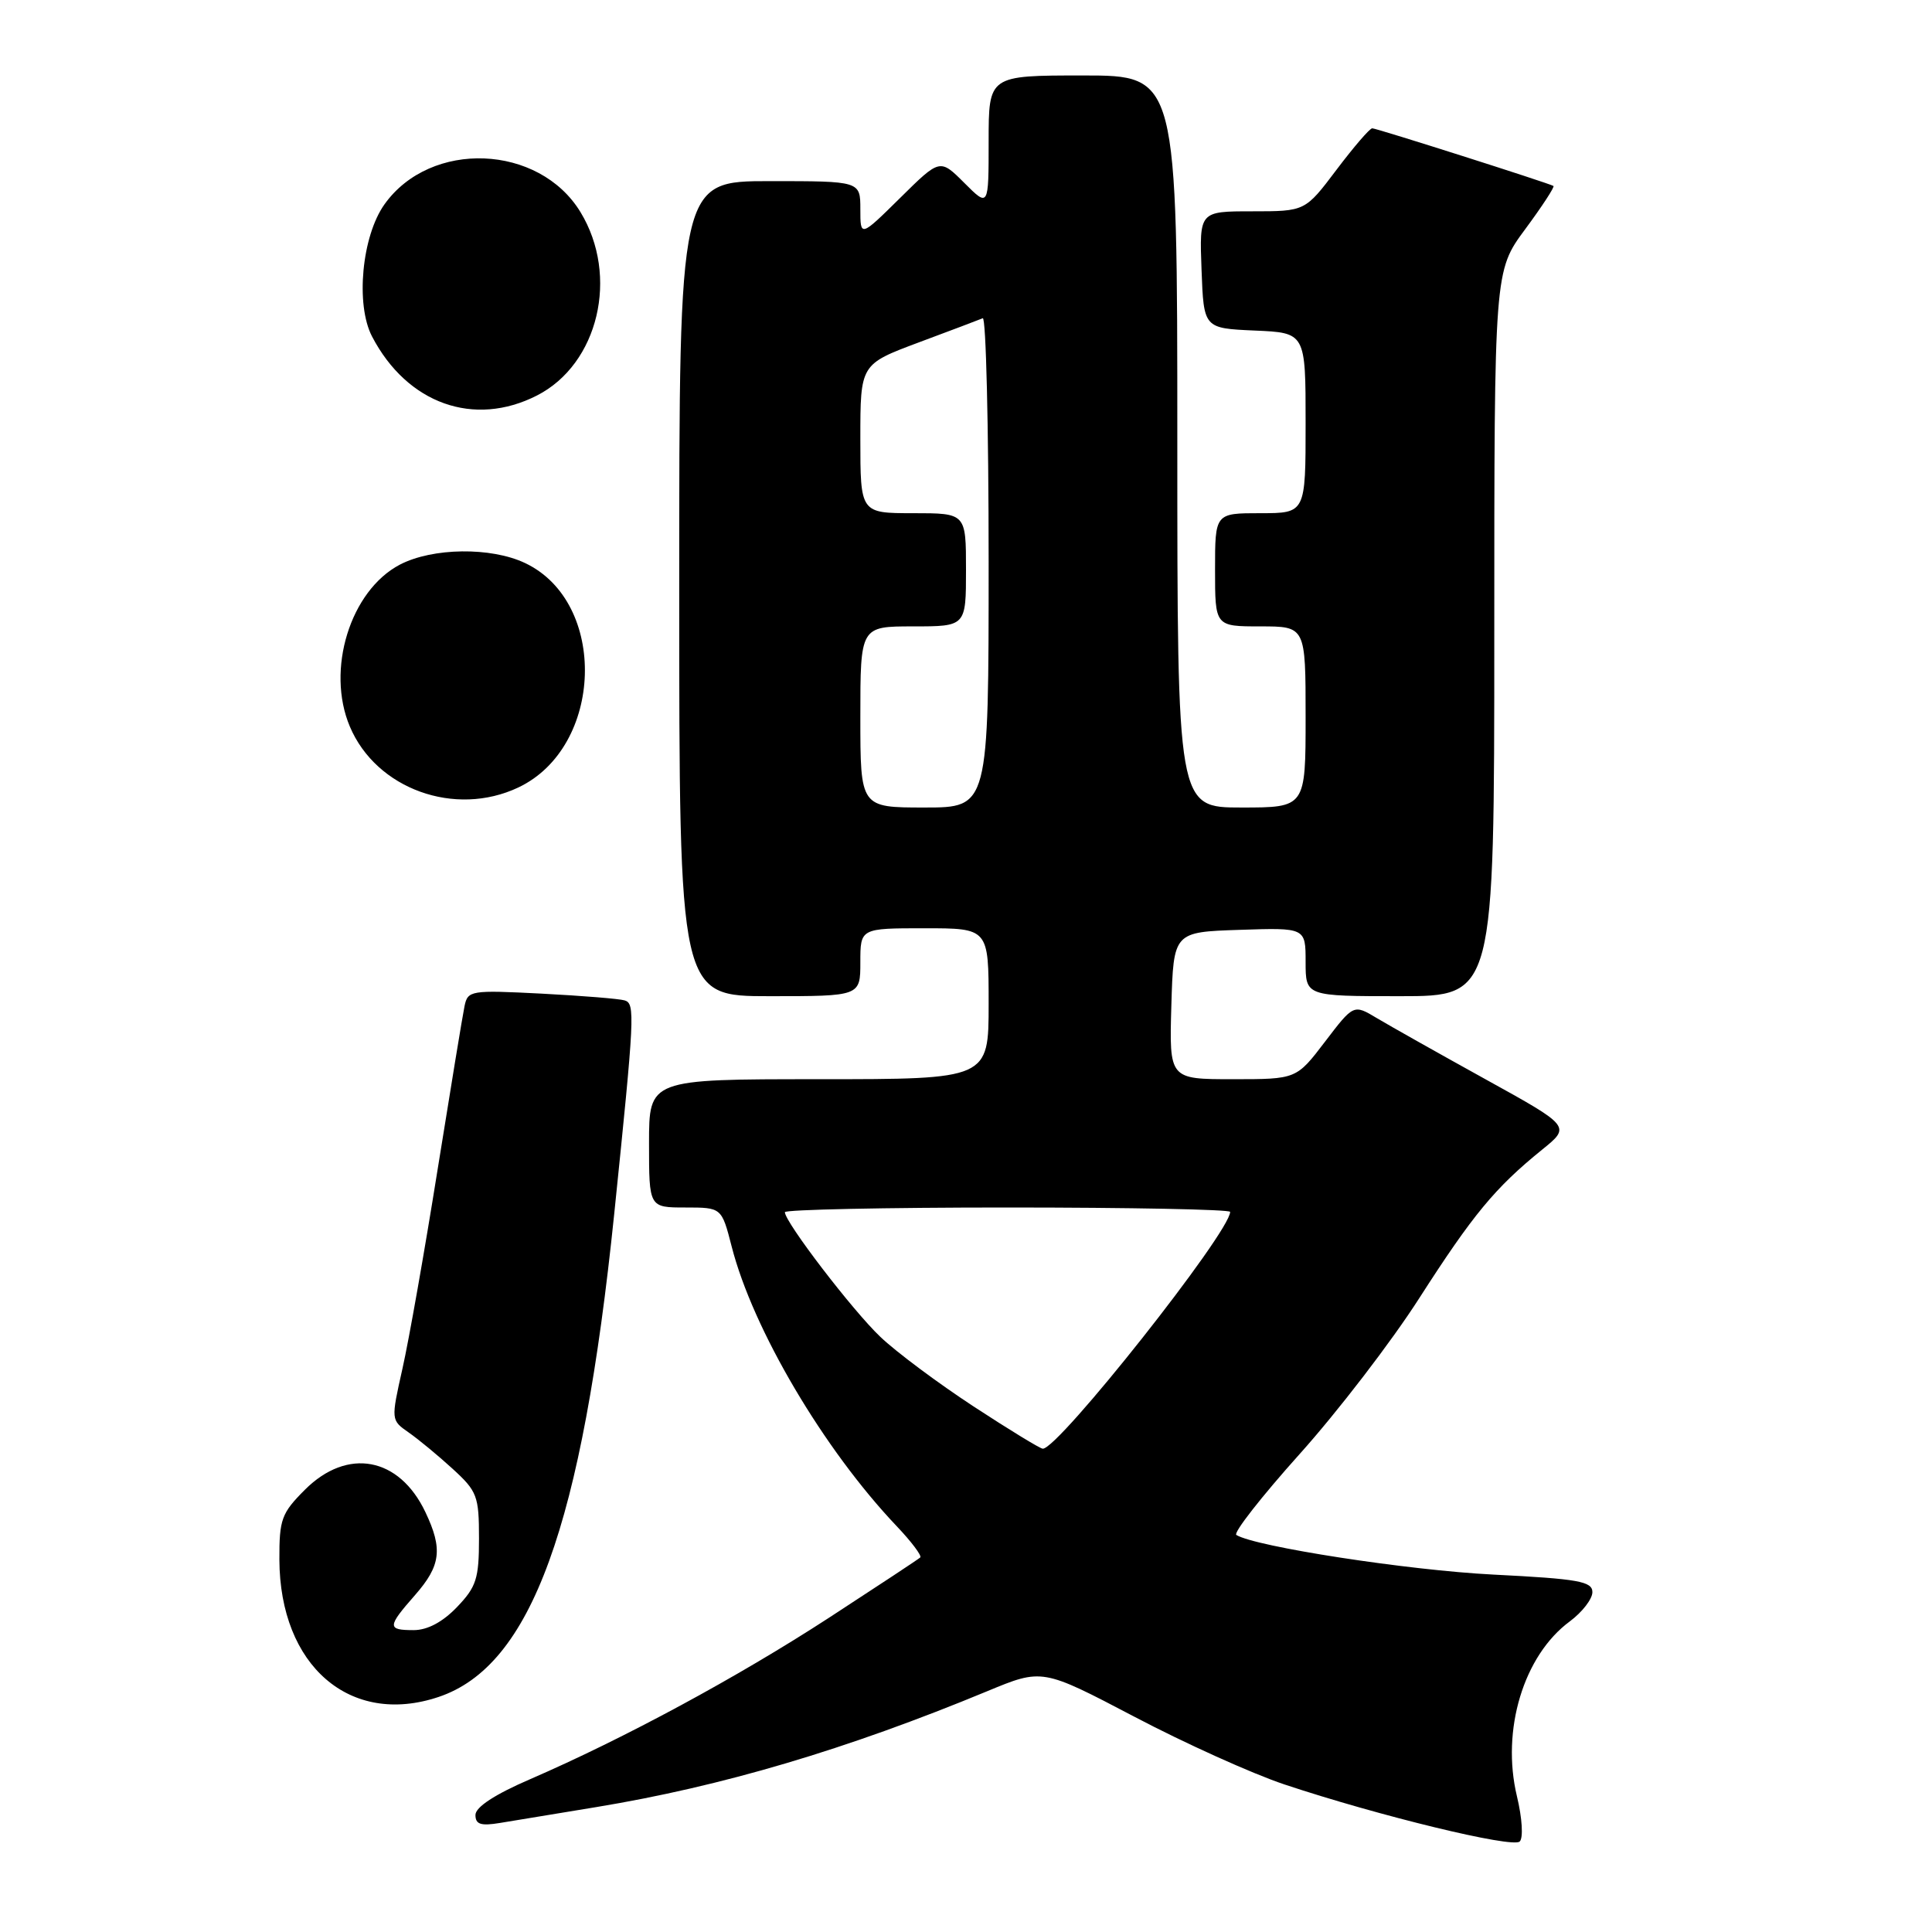 <?xml version="1.0" encoding="UTF-8" standalone="no"?>
<!DOCTYPE svg PUBLIC "-//W3C//DTD SVG 1.1//EN" "http://www.w3.org/Graphics/SVG/1.1/DTD/svg11.dtd" >
<svg xmlns="http://www.w3.org/2000/svg" xmlns:xlink="http://www.w3.org/1999/xlink" version="1.1" viewBox="0 0 256 256">
 <g >
 <path fill="currentColor"
d=" M 201.00 238.01 C 198.90 229.24 201.88 219.36 208.01 214.84 C 209.65 213.62 211.00 211.88 211.00 210.97 C 211.00 209.54 209.16 209.21 197.85 208.64 C 186.58 208.07 166.35 204.95 163.82 203.39 C 163.39 203.12 167.15 198.31 172.18 192.70 C 177.22 187.09 184.37 177.78 188.07 172.00 C 195.17 160.94 198.08 157.41 204.32 152.35 C 208.15 149.26 208.15 149.26 196.82 143.00 C 190.60 139.56 184.12 135.91 182.43 134.90 C 179.36 133.06 179.36 133.06 175.57 138.03 C 171.78 143.00 171.78 143.00 163.36 143.00 C 154.93 143.00 154.93 143.00 155.21 133.25 C 155.50 123.50 155.50 123.50 164.25 123.21 C 173.00 122.92 173.00 122.92 173.00 127.46 C 173.00 132.00 173.00 132.00 185.50 132.00 C 198.00 132.00 198.00 132.00 198.00 83.96 C 198.00 35.91 198.00 35.91 202.09 30.38 C 204.34 27.34 206.03 24.75 205.84 24.64 C 205.17 24.25 182.40 17.00 181.83 17.00 C 181.50 17.00 179.37 19.48 177.09 22.50 C 172.94 28.00 172.94 28.00 165.93 28.00 C 158.92 28.00 158.92 28.00 159.21 35.75 C 159.50 43.50 159.50 43.50 166.25 43.80 C 173.00 44.09 173.00 44.09 173.00 56.05 C 173.00 68.00 173.00 68.00 167.00 68.00 C 161.00 68.00 161.00 68.00 161.00 75.50 C 161.00 83.00 161.00 83.00 167.00 83.00 C 173.00 83.00 173.00 83.00 173.00 95.00 C 173.00 107.00 173.00 107.00 164.50 107.00 C 156.00 107.00 156.00 107.00 156.00 58.50 C 156.00 10.00 156.00 10.00 143.50 10.00 C 131.00 10.00 131.00 10.00 131.00 18.73 C 131.00 27.46 131.00 27.46 127.78 24.24 C 124.55 21.01 124.55 21.01 119.28 26.22 C 114.00 31.43 114.00 31.43 114.00 27.72 C 114.00 24.00 114.00 24.00 102.00 24.00 C 90.00 24.00 90.00 24.00 90.00 78.00 C 90.00 132.00 90.00 132.00 102.00 132.00 C 114.00 132.00 114.00 132.00 114.00 127.50 C 114.00 123.00 114.00 123.00 122.50 123.00 C 131.00 123.00 131.00 123.00 131.00 133.00 C 131.00 143.00 131.00 143.00 108.50 143.00 C 86.00 143.00 86.00 143.00 86.00 151.50 C 86.00 160.00 86.00 160.00 90.81 160.00 C 95.62 160.00 95.62 160.00 96.95 165.17 C 99.76 176.14 109.15 192.05 118.82 202.23 C 120.77 204.28 122.17 206.15 121.94 206.37 C 121.70 206.60 116.25 210.19 109.83 214.37 C 97.70 222.25 82.71 230.35 70.25 235.75 C 65.57 237.77 63.00 239.45 63.00 240.49 C 63.00 241.74 63.71 241.97 66.25 241.55 C 68.04 241.25 73.78 240.31 79.00 239.45 C 95.65 236.71 112.19 231.81 130.80 224.10 C 138.10 221.07 138.10 221.07 150.30 227.47 C 157.01 231.00 165.95 235.03 170.17 236.44 C 182.68 240.61 200.43 244.92 201.37 244.01 C 201.86 243.53 201.70 240.92 201.00 238.01 Z  M 58.10 224.86 C 70.41 220.74 77.12 202.28 81.39 160.82 C 84.09 134.57 84.17 132.99 82.78 132.56 C 82.08 132.34 77.11 131.94 71.75 131.66 C 62.36 131.18 61.98 131.24 61.55 133.33 C 61.30 134.52 59.70 144.28 57.98 155.00 C 56.27 165.72 54.18 177.58 53.33 181.34 C 51.80 188.17 51.80 188.17 54.15 189.81 C 55.44 190.71 58.07 192.88 59.98 194.63 C 63.23 197.60 63.47 198.23 63.47 203.86 C 63.47 209.18 63.12 210.27 60.55 212.95 C 58.65 214.93 56.64 216.00 54.81 216.00 C 51.28 216.00 51.30 215.56 55.00 211.35 C 58.41 207.46 58.69 205.25 56.37 200.37 C 52.90 193.05 46.03 191.77 40.40 197.40 C 37.30 200.50 37.00 201.32 37.02 206.65 C 37.07 220.73 46.40 228.78 58.10 224.86 Z  M 68.69 104.34 C 79.99 98.98 80.57 79.82 69.58 74.61 C 65.06 72.46 57.31 72.56 52.98 74.82 C 46.41 78.27 43.17 88.75 46.36 96.28 C 49.86 104.56 60.30 108.32 68.69 104.34 Z  M 71.16 52.40 C 79.30 48.24 82.07 36.58 76.92 28.11 C 71.43 19.08 57.05 18.51 50.95 27.07 C 47.94 31.29 47.09 40.36 49.30 44.59 C 53.95 53.50 62.81 56.67 71.16 52.40 Z  M 129.00 186.36 C 124.33 183.30 118.77 179.16 116.66 177.15 C 112.99 173.67 104.00 161.93 104.00 160.62 C 104.00 160.28 117.28 160.00 133.50 160.00 C 149.72 160.00 163.00 160.26 163.00 160.58 C 163.00 163.26 140.20 192.08 138.17 191.96 C 137.80 191.94 133.68 189.42 129.00 186.36 Z  M 114.00 95.00 C 114.00 83.00 114.00 83.00 121.00 83.00 C 128.00 83.00 128.00 83.00 128.00 75.50 C 128.00 68.00 128.00 68.00 121.00 68.00 C 114.00 68.00 114.00 68.00 114.00 58.13 C 114.00 48.27 114.00 48.27 121.72 45.38 C 125.97 43.80 129.79 42.35 130.22 42.17 C 130.65 41.98 131.00 56.50 131.00 74.42 C 131.00 107.00 131.00 107.00 122.50 107.00 C 114.00 107.00 114.00 107.00 114.00 95.00 Z "/>
</g>
</svg>